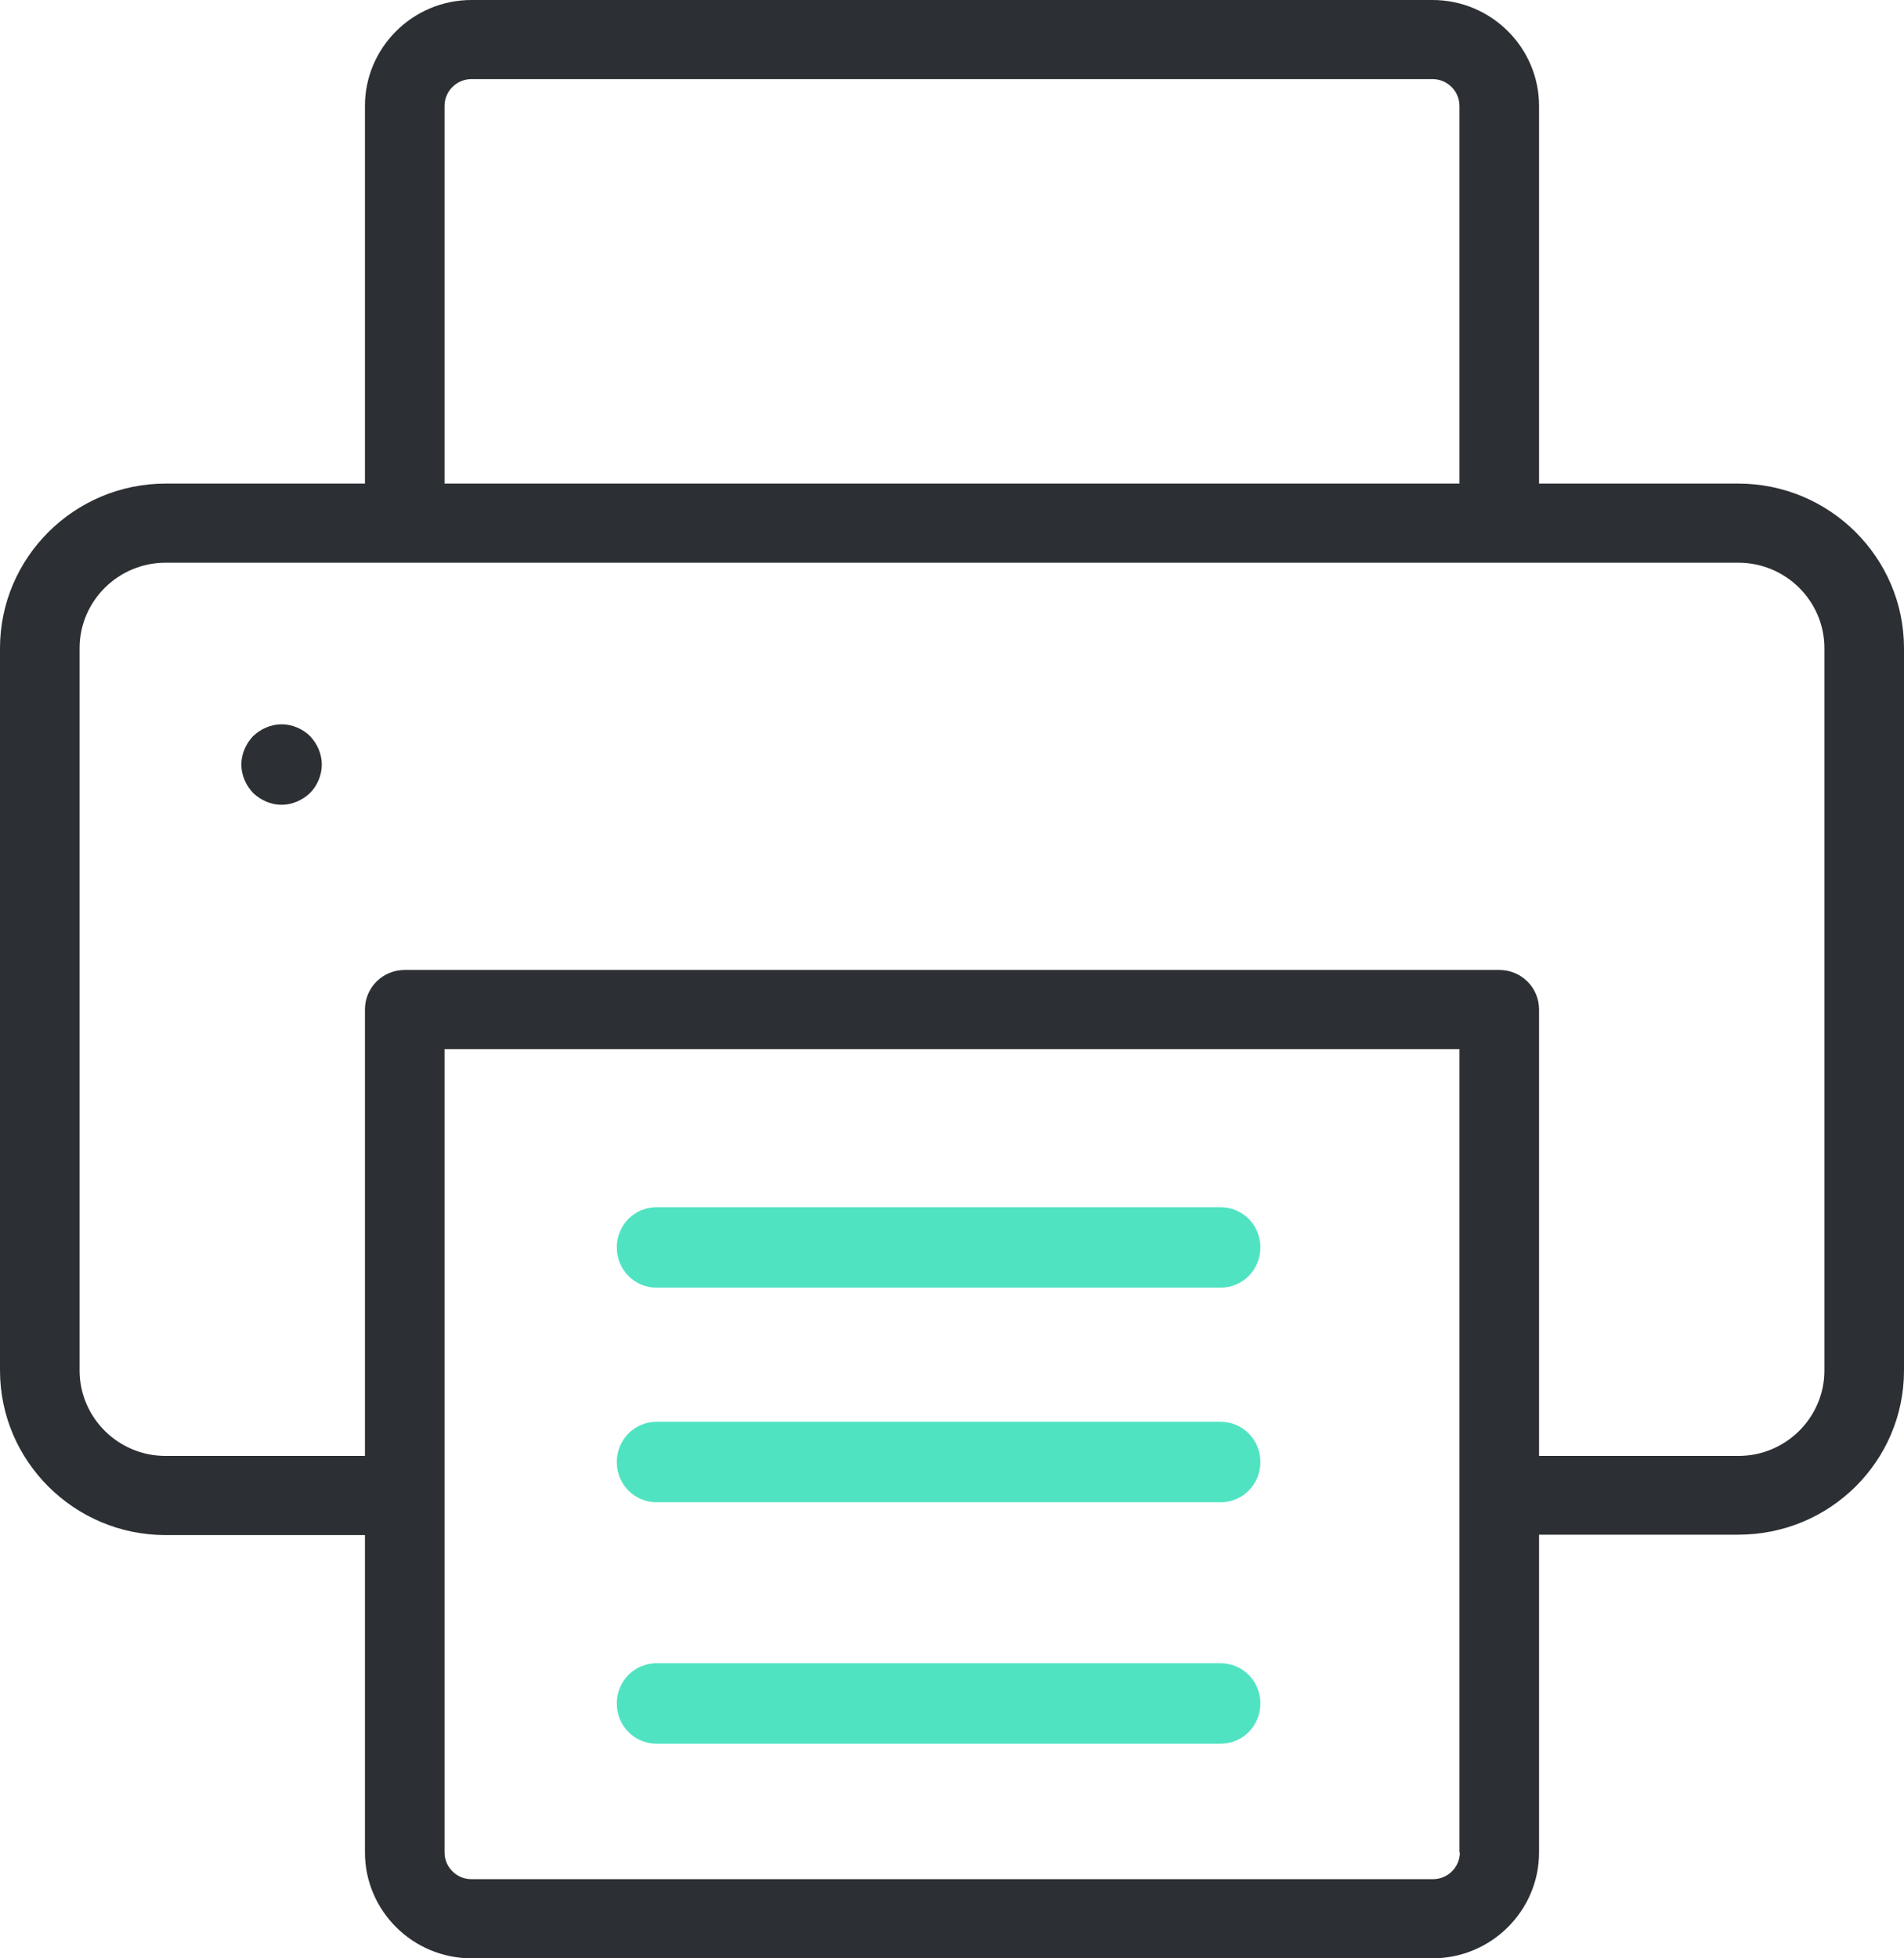 <?xml version="1.0" encoding="UTF-8"?>
<svg width="71px" height="73px" viewBox="0 0 71 73" version="1.1" xmlns="http://www.w3.org/2000/svg" xmlns:xlink="http://www.w3.org/1999/xlink">
    <!-- Generator: Sketch 50.2 (55047) - http://www.bohemiancoding.com/sketch -->
    <title>flaticon1527677256-svg copy</title>
    <desc>Created with Sketch.</desc>
    <defs></defs>
    <g id="Page-1" stroke="none" stroke-width="1" fill="none" fill-rule="evenodd">
        <g id="Desktop-HD-Copy-8" transform="translate(-766, -216)" fill-rule="nonzero">
            <g id="flaticon1527677256-svg-copy" transform="translate(766, 216)">
                <path d="M71,51.085 L71,24.164 C71,20.783 68.227,18.027 64.825,18.027 L57.391,18.027 L57.391,3.948 C57.391,1.773 55.607,0 53.419,0 L17.581,0 C15.393,0 13.609,1.773 13.609,3.948 L13.609,18.027 L6.175,18.027 C2.773,18.027 0,20.783 0,24.164 L0,51.085 C0,54.467 2.773,57.223 6.175,57.223 L13.609,57.223 L13.609,69.052 C13.609,71.227 15.393,73 17.581,73 L53.419,73 C55.607,73 57.391,71.227 57.391,69.052 L57.391,57.208 L64.825,57.208 C68.242,57.208 71,54.467 71,51.085 Z M16.577,3.948 C16.577,3.397 17.027,2.95 17.581,2.95 L53.419,2.95 C53.973,2.95 54.423,3.397 54.423,3.948 L54.423,18.027 L16.577,18.027 L16.577,3.948 Z M54.438,69.052 C54.438,69.603 53.988,70.05 53.434,70.05 L17.581,70.05 C17.027,70.05 16.577,69.603 16.577,69.052 L16.577,39.107 L54.423,39.107 L54.423,69.052 L54.438,69.052 Z M68.032,51.085 C68.032,52.843 66.593,54.273 64.825,54.273 L57.391,54.273 L57.391,37.632 C57.391,36.813 56.731,36.157 55.907,36.157 L15.093,36.157 C14.269,36.157 13.609,36.813 13.609,37.632 L13.609,54.273 L6.175,54.273 C4.407,54.273 2.968,52.843 2.968,51.085 L2.968,24.164 C2.968,22.407 4.407,20.976 6.175,20.976 L64.825,20.976 C66.593,20.976 68.032,22.407 68.032,24.164 L68.032,51.085 Z" id="Shape" fill="#2C2F33"></path>
                <path d="M10.5,27 C10.106,27 9.727,27.167 9.439,27.439 C9.167,27.727 9,28.106 9,28.5 C9,28.894 9.167,29.273 9.439,29.561 C9.727,29.833 10.106,30 10.5,30 C10.894,30 11.273,29.833 11.561,29.561 C11.833,29.288 12,28.894 12,28.5 C12,28.106 11.833,27.727 11.561,27.439 C11.288,27.167 10.894,27 10.5,27 Z" id="Shape" fill="#2C2F33"></path>
                <path d="M24.484,56 L45.516,56 C46.34,56 47,55.333 47,54.5 C47,53.667 46.34,53 45.516,53 L24.484,53 C23.66,53 23,53.667 23,54.5 C23,55.333 23.66,56 24.484,56 Z" id="Shape" fill="#50E3C2"></path>
                <path d="M24.484,65 L45.516,65 C46.34,65 47,64.333 47,63.5 C47,62.667 46.34,62 45.516,62 L24.484,62 C23.66,62 23,62.667 23,63.5 C23,64.333 23.66,65 24.484,65 Z" id="Shape" fill="#50E3C2"></path>
                <path d="M24.484,48 L45.516,48 C46.34,48 47,47.333 47,46.5 C47,45.667 46.34,45 45.516,45 L24.484,45 C23.66,45 23,45.667 23,46.5 C23,47.333 23.66,48 24.484,48 Z" id="Shape" fill="#50E3C2"></path>
            </g>
        </g>
    </g>
</svg>